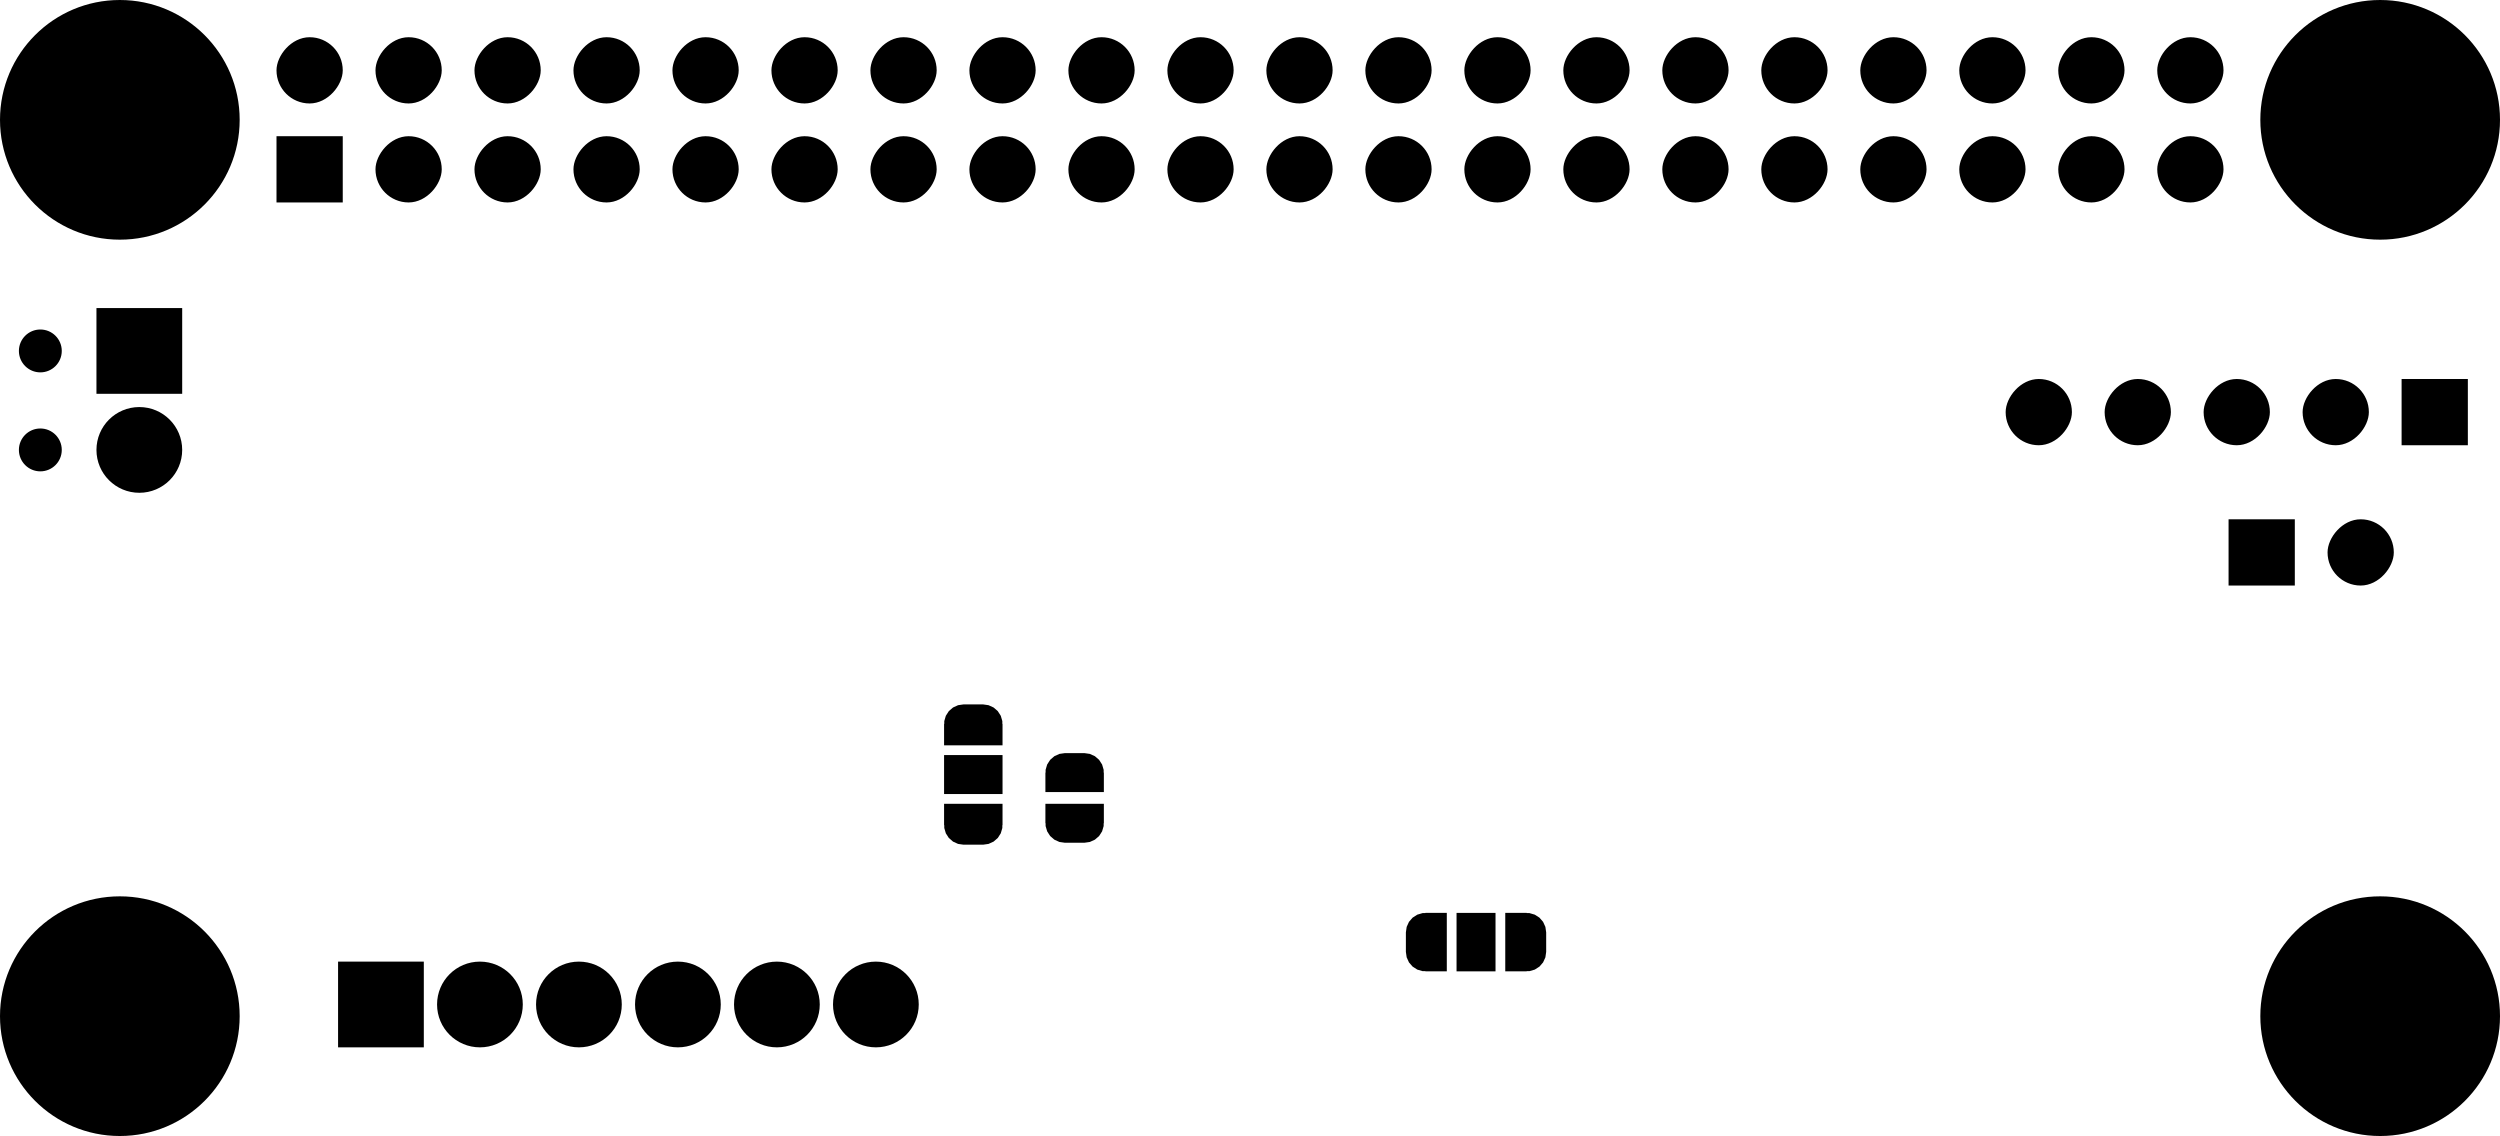 <svg version="1.1" xmlns="http://www.w3.org/2000/svg" xmlns:xlink="http://www.w3.org/1999/xlink" stroke-linecap="round" stroke-linejoin="round" stroke-width="0" fill-rule="evenodd" width="64.15mm" height="29.15mm" viewBox="40425 -79575 64150 29150" id="FkaPsD10Z1h6-KeBEiSF"><defs><circle cx="0" cy="0" r="3075" id="FkaPsD10Z1h6-KeBEiSF_pad-10"/><rect x="-850" y="-850" width="1700" height="1700" id="FkaPsD10Z1h6-KeBEiSF_pad-11"/><rect x="-850" y="-850" width="1700" height="1700" rx="850" ry="850" id="FkaPsD10Z1h6-KeBEiSF_pad-12"/><rect x="-1100" y="-1100" width="2200" height="2200" id="FkaPsD10Z1h6-KeBEiSF_pad-13"/><circle cx="0" cy="0" r="1100" id="FkaPsD10Z1h6-KeBEiSF_pad-14"/><circle cx="0" cy="0" r="550" id="FkaPsD10Z1h6-KeBEiSF_pad-15"/><polygon points="550,-750 0,-750 0,-744.911 -71.157,-744.911 -207.708,-704.816 -327.43,-627.875 -420.627,-520.32 -479.746,-390.866 -500,-250 -500,250 -479.746,390.866 -420.627,520.32 -327.43,627.875 -207.708,704.816 -71.157,744.911 0,744.911 0,750 550,750 550,-750" id="FkaPsD10Z1h6-KeBEiSF_pad-16"/><rect x="-500" y="-750" width="1000" height="1500" id="FkaPsD10Z1h6-KeBEiSF_pad-17"/><polygon points="0,744.911 71.157,744.911 207.708,704.816 327.43,627.875 420.627,520.32 479.746,390.866 500,250 500,-250 479.746,-390.866 420.627,-520.32 327.43,-627.875 207.708,-704.816 71.157,-744.911 0,-744.911 0,-750 -550,-750 -550,750 0,750 0,744.911" id="FkaPsD10Z1h6-KeBEiSF_pad-18"/><polygon points="750,550 750,0 744.911,0 744.911,-71.157 704.816,-207.708 627.875,-327.43 520.32,-420.627 390.866,-479.746 250,-500 -250,-500 -390.866,-479.746 -520.32,-420.627 -627.875,-327.43 -704.816,-207.708 -744.911,-71.157 -744.911,0 -750,0 -750,550 750,550" id="FkaPsD10Z1h6-KeBEiSF_pad-19"/><rect x="-750" y="-500" width="1500" height="1000" id="FkaPsD10Z1h6-KeBEiSF_pad-20"/><polygon points="-744.911,0 -744.911,71.157 -704.816,207.708 -627.875,327.43 -520.32,420.627 -390.866,479.746 -250,500 250,500 390.866,479.746 520.32,420.627 627.875,327.43 704.816,207.708 744.911,71.157 744.911,0 750,0 750,-550 -750,-550 -750,0 -744.911,0" id="FkaPsD10Z1h6-KeBEiSF_pad-21"/><polygon points="750,500 750,0 744.911,0 744.911,-71.157 704.816,-207.708 627.875,-327.43 520.32,-420.627 390.866,-479.746 250,-500 -250,-500 -390.866,-479.746 -520.32,-420.627 -627.875,-327.43 -704.816,-207.708 -744.911,-71.157 -744.911,0 -750,0 -750,500 750,500" id="FkaPsD10Z1h6-KeBEiSF_pad-22"/><polygon points="-744.911,0 -744.911,71.157 -704.816,207.708 -627.875,327.43 -520.32,420.627 -390.866,479.746 -250,500 250,500 390.866,479.746 520.32,420.627 627.875,327.43 704.816,207.708 744.911,71.157 744.911,0 750,0 750,-500 -750,-500 -750,0 -744.911,0" id="FkaPsD10Z1h6-KeBEiSF_pad-23"/></defs><g transform="translate(0,-130000) scale(1,-1)" fill="currentColor" stroke="currentColor"><use xlink:href="#FkaPsD10Z1h6-KeBEiSF_pad-10" x="43500" y="-53500"/><use xlink:href="#FkaPsD10Z1h6-KeBEiSF_pad-10" x="43500" y="-76500"/><use xlink:href="#FkaPsD10Z1h6-KeBEiSF_pad-10" x="101500" y="-53500"/><use xlink:href="#FkaPsD10Z1h6-KeBEiSF_pad-10" x="101500" y="-76500"/><use xlink:href="#FkaPsD10Z1h6-KeBEiSF_pad-11" x="98460" y="-64600"/><use xlink:href="#FkaPsD10Z1h6-KeBEiSF_pad-12" x="101000" y="-64600"/><use xlink:href="#FkaPsD10Z1h6-KeBEiSF_pad-13" x="50200" y="-76200"/><use xlink:href="#FkaPsD10Z1h6-KeBEiSF_pad-14" x="52740" y="-76200"/><use xlink:href="#FkaPsD10Z1h6-KeBEiSF_pad-14" x="55280" y="-76200"/><use xlink:href="#FkaPsD10Z1h6-KeBEiSF_pad-14" x="57820" y="-76200"/><use xlink:href="#FkaPsD10Z1h6-KeBEiSF_pad-14" x="60360" y="-76200"/><use xlink:href="#FkaPsD10Z1h6-KeBEiSF_pad-14" x="62900" y="-76200"/><use xlink:href="#FkaPsD10Z1h6-KeBEiSF_pad-15" x="41460" y="-59430"/><use xlink:href="#FkaPsD10Z1h6-KeBEiSF_pad-15" x="41460" y="-61970"/><use xlink:href="#FkaPsD10Z1h6-KeBEiSF_pad-13" x="44000" y="-59430"/><use xlink:href="#FkaPsD10Z1h6-KeBEiSF_pad-14" x="44000" y="-61970"/><use xlink:href="#FkaPsD10Z1h6-KeBEiSF_pad-11" x="102900" y="-61000"/><use xlink:href="#FkaPsD10Z1h6-KeBEiSF_pad-12" x="100360" y="-61000"/><use xlink:href="#FkaPsD10Z1h6-KeBEiSF_pad-12" x="97820" y="-61000"/><use xlink:href="#FkaPsD10Z1h6-KeBEiSF_pad-12" x="95280" y="-61000"/><use xlink:href="#FkaPsD10Z1h6-KeBEiSF_pad-12" x="92740" y="-61000"/><use xlink:href="#FkaPsD10Z1h6-KeBEiSF_pad-11" x="48370" y="-54770"/><use xlink:href="#FkaPsD10Z1h6-KeBEiSF_pad-12" x="48370" y="-52230"/><use xlink:href="#FkaPsD10Z1h6-KeBEiSF_pad-12" x="50910" y="-54770"/><use xlink:href="#FkaPsD10Z1h6-KeBEiSF_pad-12" x="50910" y="-52230"/><use xlink:href="#FkaPsD10Z1h6-KeBEiSF_pad-12" x="53450" y="-54770"/><use xlink:href="#FkaPsD10Z1h6-KeBEiSF_pad-12" x="53450" y="-52230"/><use xlink:href="#FkaPsD10Z1h6-KeBEiSF_pad-12" x="55990" y="-54770"/><use xlink:href="#FkaPsD10Z1h6-KeBEiSF_pad-12" x="55990" y="-52230"/><use xlink:href="#FkaPsD10Z1h6-KeBEiSF_pad-12" x="58530" y="-54770"/><use xlink:href="#FkaPsD10Z1h6-KeBEiSF_pad-12" x="58530" y="-52230"/><use xlink:href="#FkaPsD10Z1h6-KeBEiSF_pad-12" x="61070" y="-54770"/><use xlink:href="#FkaPsD10Z1h6-KeBEiSF_pad-12" x="61070" y="-52230"/><use xlink:href="#FkaPsD10Z1h6-KeBEiSF_pad-12" x="63610" y="-54770"/><use xlink:href="#FkaPsD10Z1h6-KeBEiSF_pad-12" x="63610" y="-52230"/><use xlink:href="#FkaPsD10Z1h6-KeBEiSF_pad-12" x="66150" y="-54770"/><use xlink:href="#FkaPsD10Z1h6-KeBEiSF_pad-12" x="66150" y="-52230"/><use xlink:href="#FkaPsD10Z1h6-KeBEiSF_pad-12" x="68690" y="-54770"/><use xlink:href="#FkaPsD10Z1h6-KeBEiSF_pad-12" x="68690" y="-52230"/><use xlink:href="#FkaPsD10Z1h6-KeBEiSF_pad-12" x="71230" y="-54770"/><use xlink:href="#FkaPsD10Z1h6-KeBEiSF_pad-12" x="71230" y="-52230"/><use xlink:href="#FkaPsD10Z1h6-KeBEiSF_pad-12" x="73770" y="-54770"/><use xlink:href="#FkaPsD10Z1h6-KeBEiSF_pad-12" x="73770" y="-52230"/><use xlink:href="#FkaPsD10Z1h6-KeBEiSF_pad-12" x="76310" y="-54770"/><use xlink:href="#FkaPsD10Z1h6-KeBEiSF_pad-12" x="76310" y="-52230"/><use xlink:href="#FkaPsD10Z1h6-KeBEiSF_pad-12" x="78850" y="-54770"/><use xlink:href="#FkaPsD10Z1h6-KeBEiSF_pad-12" x="78850" y="-52230"/><use xlink:href="#FkaPsD10Z1h6-KeBEiSF_pad-12" x="81390" y="-54770"/><use xlink:href="#FkaPsD10Z1h6-KeBEiSF_pad-12" x="81390" y="-52230"/><use xlink:href="#FkaPsD10Z1h6-KeBEiSF_pad-12" x="83930" y="-54770"/><use xlink:href="#FkaPsD10Z1h6-KeBEiSF_pad-12" x="83930" y="-52230"/><use xlink:href="#FkaPsD10Z1h6-KeBEiSF_pad-12" x="86470" y="-54770"/><use xlink:href="#FkaPsD10Z1h6-KeBEiSF_pad-12" x="86470" y="-52230"/><use xlink:href="#FkaPsD10Z1h6-KeBEiSF_pad-12" x="89010" y="-54770"/><use xlink:href="#FkaPsD10Z1h6-KeBEiSF_pad-12" x="89010" y="-52230"/><use xlink:href="#FkaPsD10Z1h6-KeBEiSF_pad-12" x="91550" y="-54770"/><use xlink:href="#FkaPsD10Z1h6-KeBEiSF_pad-12" x="91550" y="-52230"/><use xlink:href="#FkaPsD10Z1h6-KeBEiSF_pad-12" x="94090" y="-54770"/><use xlink:href="#FkaPsD10Z1h6-KeBEiSF_pad-12" x="94090" y="-52230"/><use xlink:href="#FkaPsD10Z1h6-KeBEiSF_pad-12" x="96630" y="-54770"/><use xlink:href="#FkaPsD10Z1h6-KeBEiSF_pad-12" x="96630" y="-52230"/><use xlink:href="#FkaPsD10Z1h6-KeBEiSF_pad-16" x="77000" y="-74600"/><use xlink:href="#FkaPsD10Z1h6-KeBEiSF_pad-17" x="78300" y="-74600"/><use xlink:href="#FkaPsD10Z1h6-KeBEiSF_pad-18" x="79600" y="-74600"/><use xlink:href="#FkaPsD10Z1h6-KeBEiSF_pad-19" x="65400" y="-71600"/><use xlink:href="#FkaPsD10Z1h6-KeBEiSF_pad-20" x="65400" y="-70300"/><use xlink:href="#FkaPsD10Z1h6-KeBEiSF_pad-21" x="65400" y="-69000"/><use xlink:href="#FkaPsD10Z1h6-KeBEiSF_pad-22" x="68000" y="-71550"/><use xlink:href="#FkaPsD10Z1h6-KeBEiSF_pad-23" x="68000" y="-70250"/></g></svg>